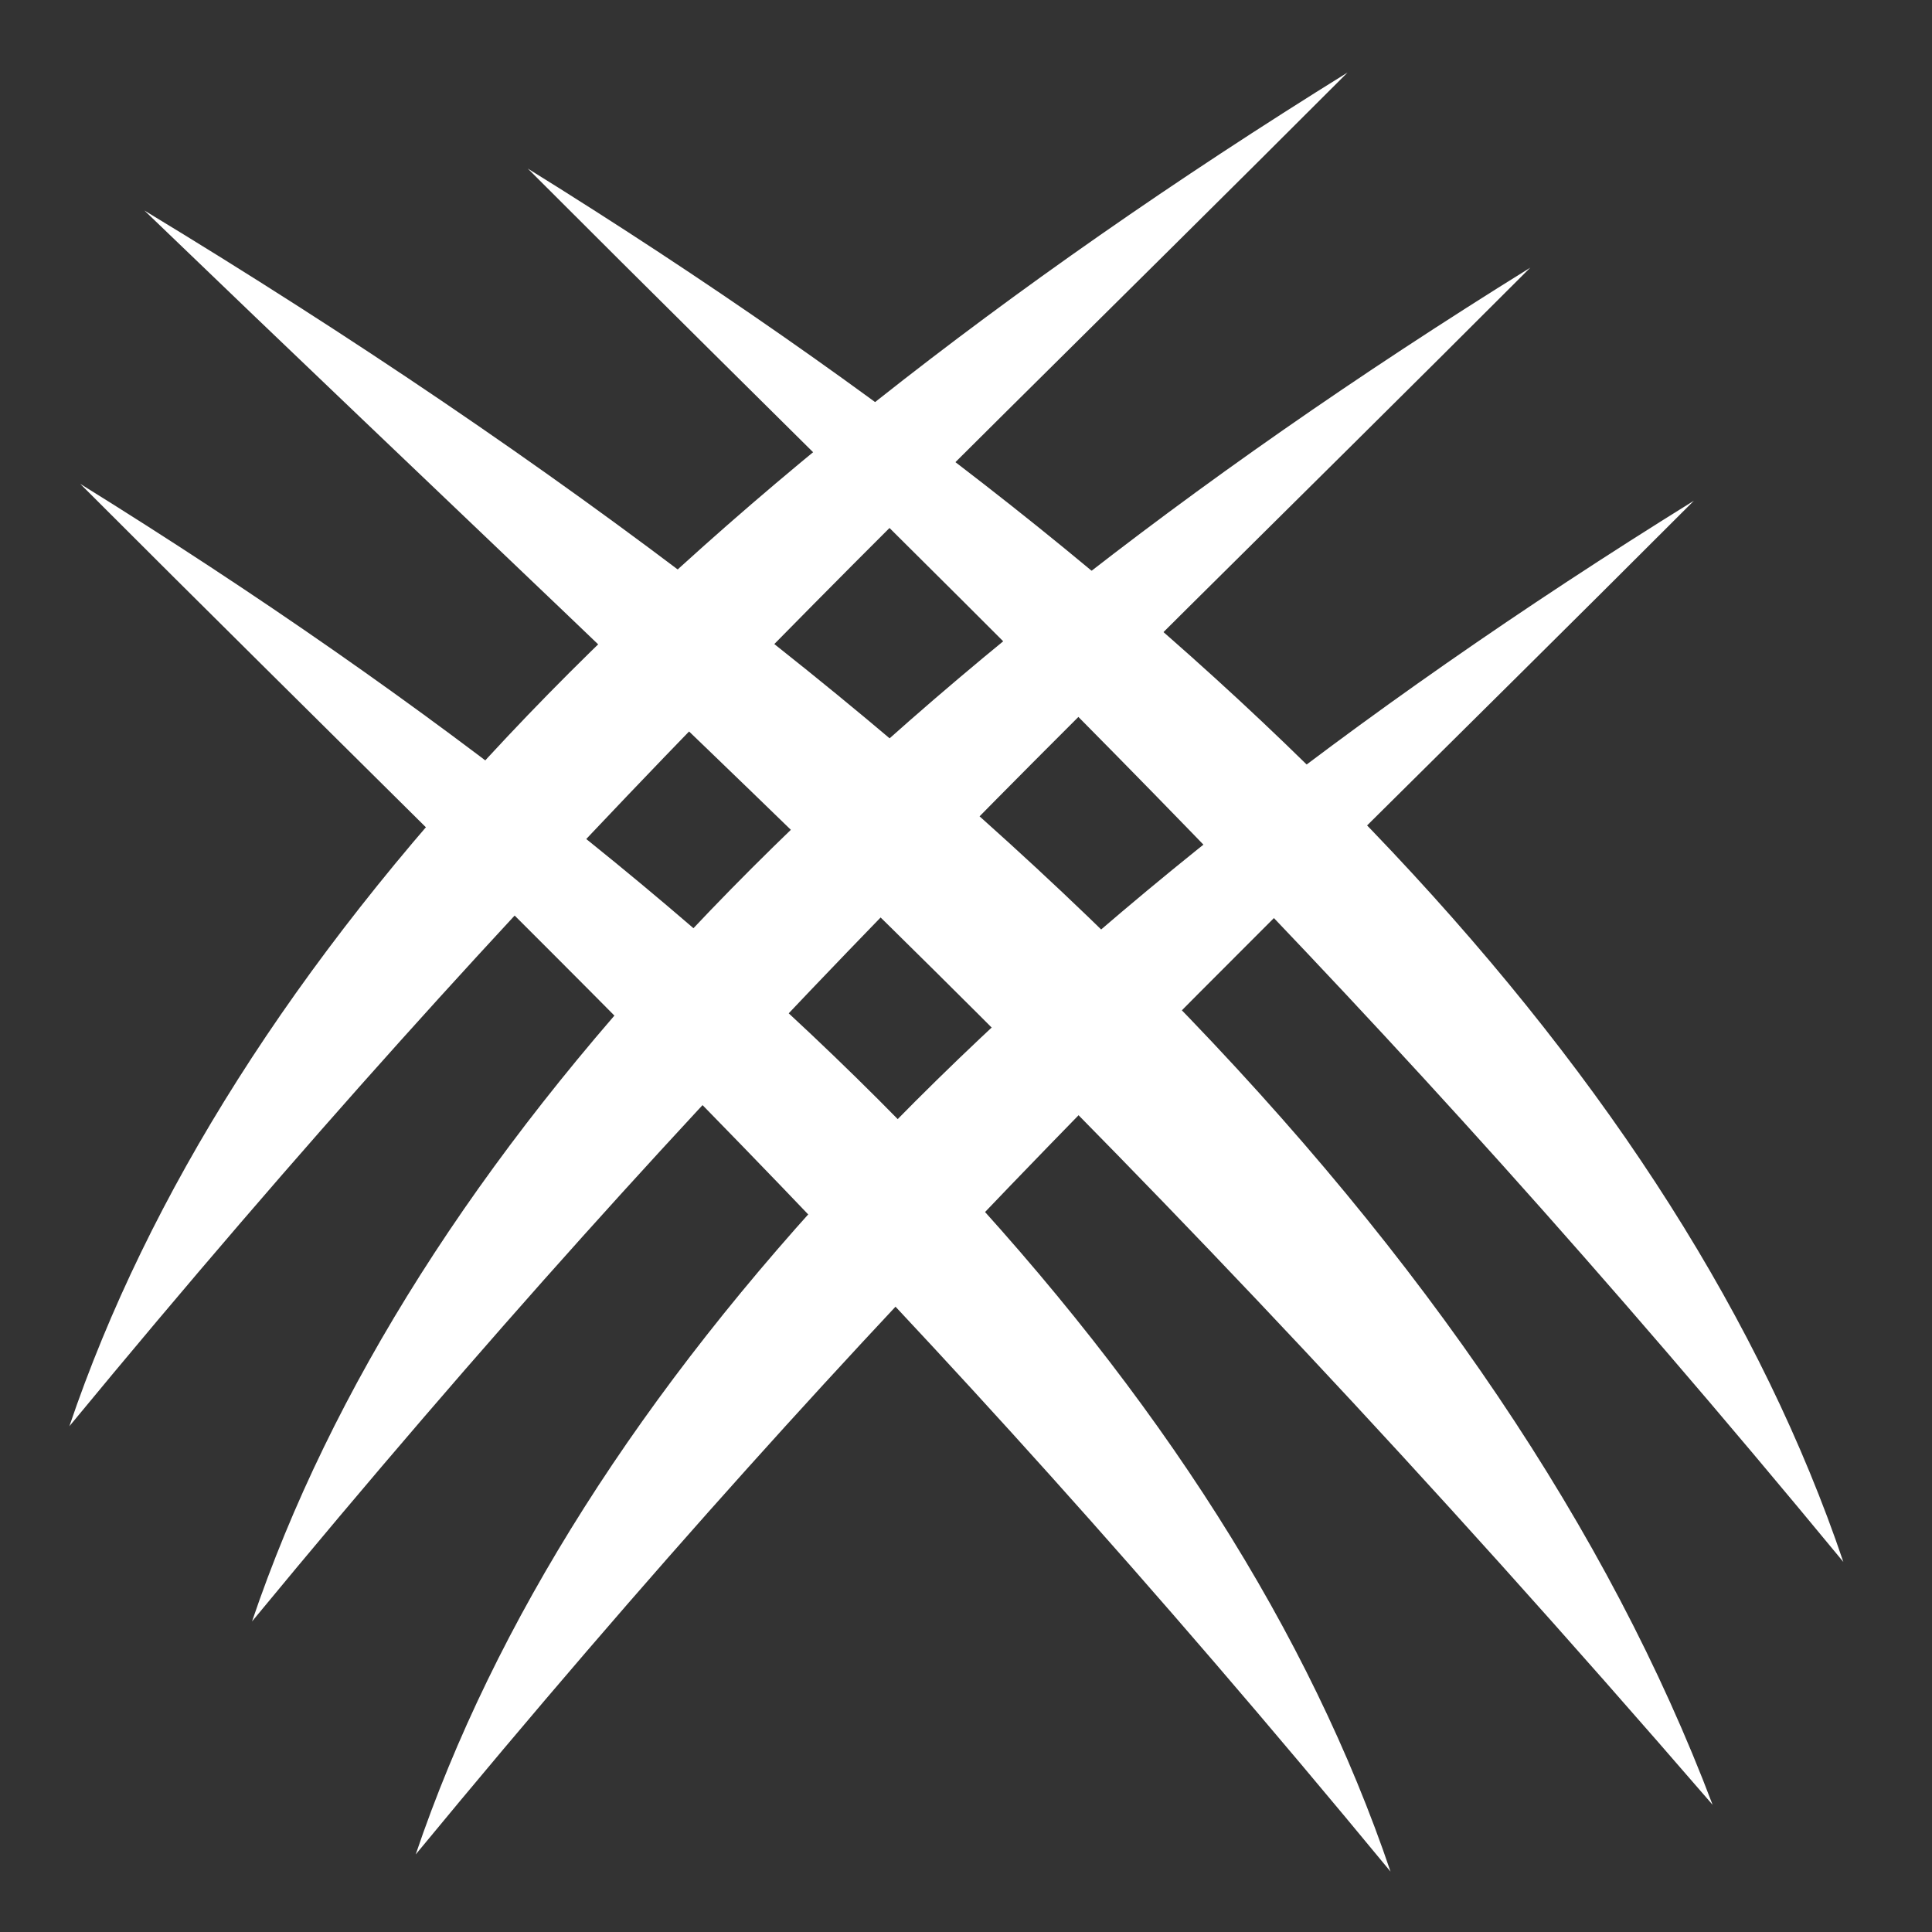<svg viewBox="0 0 512 512" xmlns="http://www.w3.org/2000/svg">

<rect x="0" y="0" width="512" height="512" fill="#333333" stroke="none"/>

<g transform="matrix(18.689,0,0,18.689,5786.389,-335.447)">
<path d="m -308.631 38.173 c 2.232 -6.588 8.294 -13.096 18.125 -19.196 -7.011 7.018 -11.368 11.005 -18.125 19.196 z" fill="#fff" fill-rule="evenodd"/>
<path d="m -306.041 40.941 c 2.232 -6.588 8.294 -13.096 18.125 -19.196 -7.011 7.018 -11.368 11.005 -18.125 19.196 z" fill="#fff" fill-rule="evenodd"/>
<path d="m -303.72 44.245 c 2.232 -6.588 8.294 -13.096 18.125 -19.196 -7.011 7.018 -11.368 11.005 -18.125 19.196 z" fill="#fff" fill-rule="evenodd"/>
<path d="m -283.476 40.097 c -2.297 -6.781 -8.537 -13.479 -18.655 -19.758 7.216 7.224 11.7 11.327 18.655 19.758 z" fill="#fff" fill-rule="evenodd"/>
<path d="m -285.33 43.541 c -2.935 -7.758 -10.376 -15.422 -22.237 -22.607 8.583 8.265 13.899 12.96 22.237 22.607 z" fill="#fff" fill-rule="evenodd"/>
<path d="m -289.897 44.488 c -2.288 -6.753 -8.502 -13.424 -18.58 -19.678 7.187 7.194 11.653 11.281 18.58 19.678 z" fill="#fff" fill-rule="evenodd"/>
</g>
</svg>
